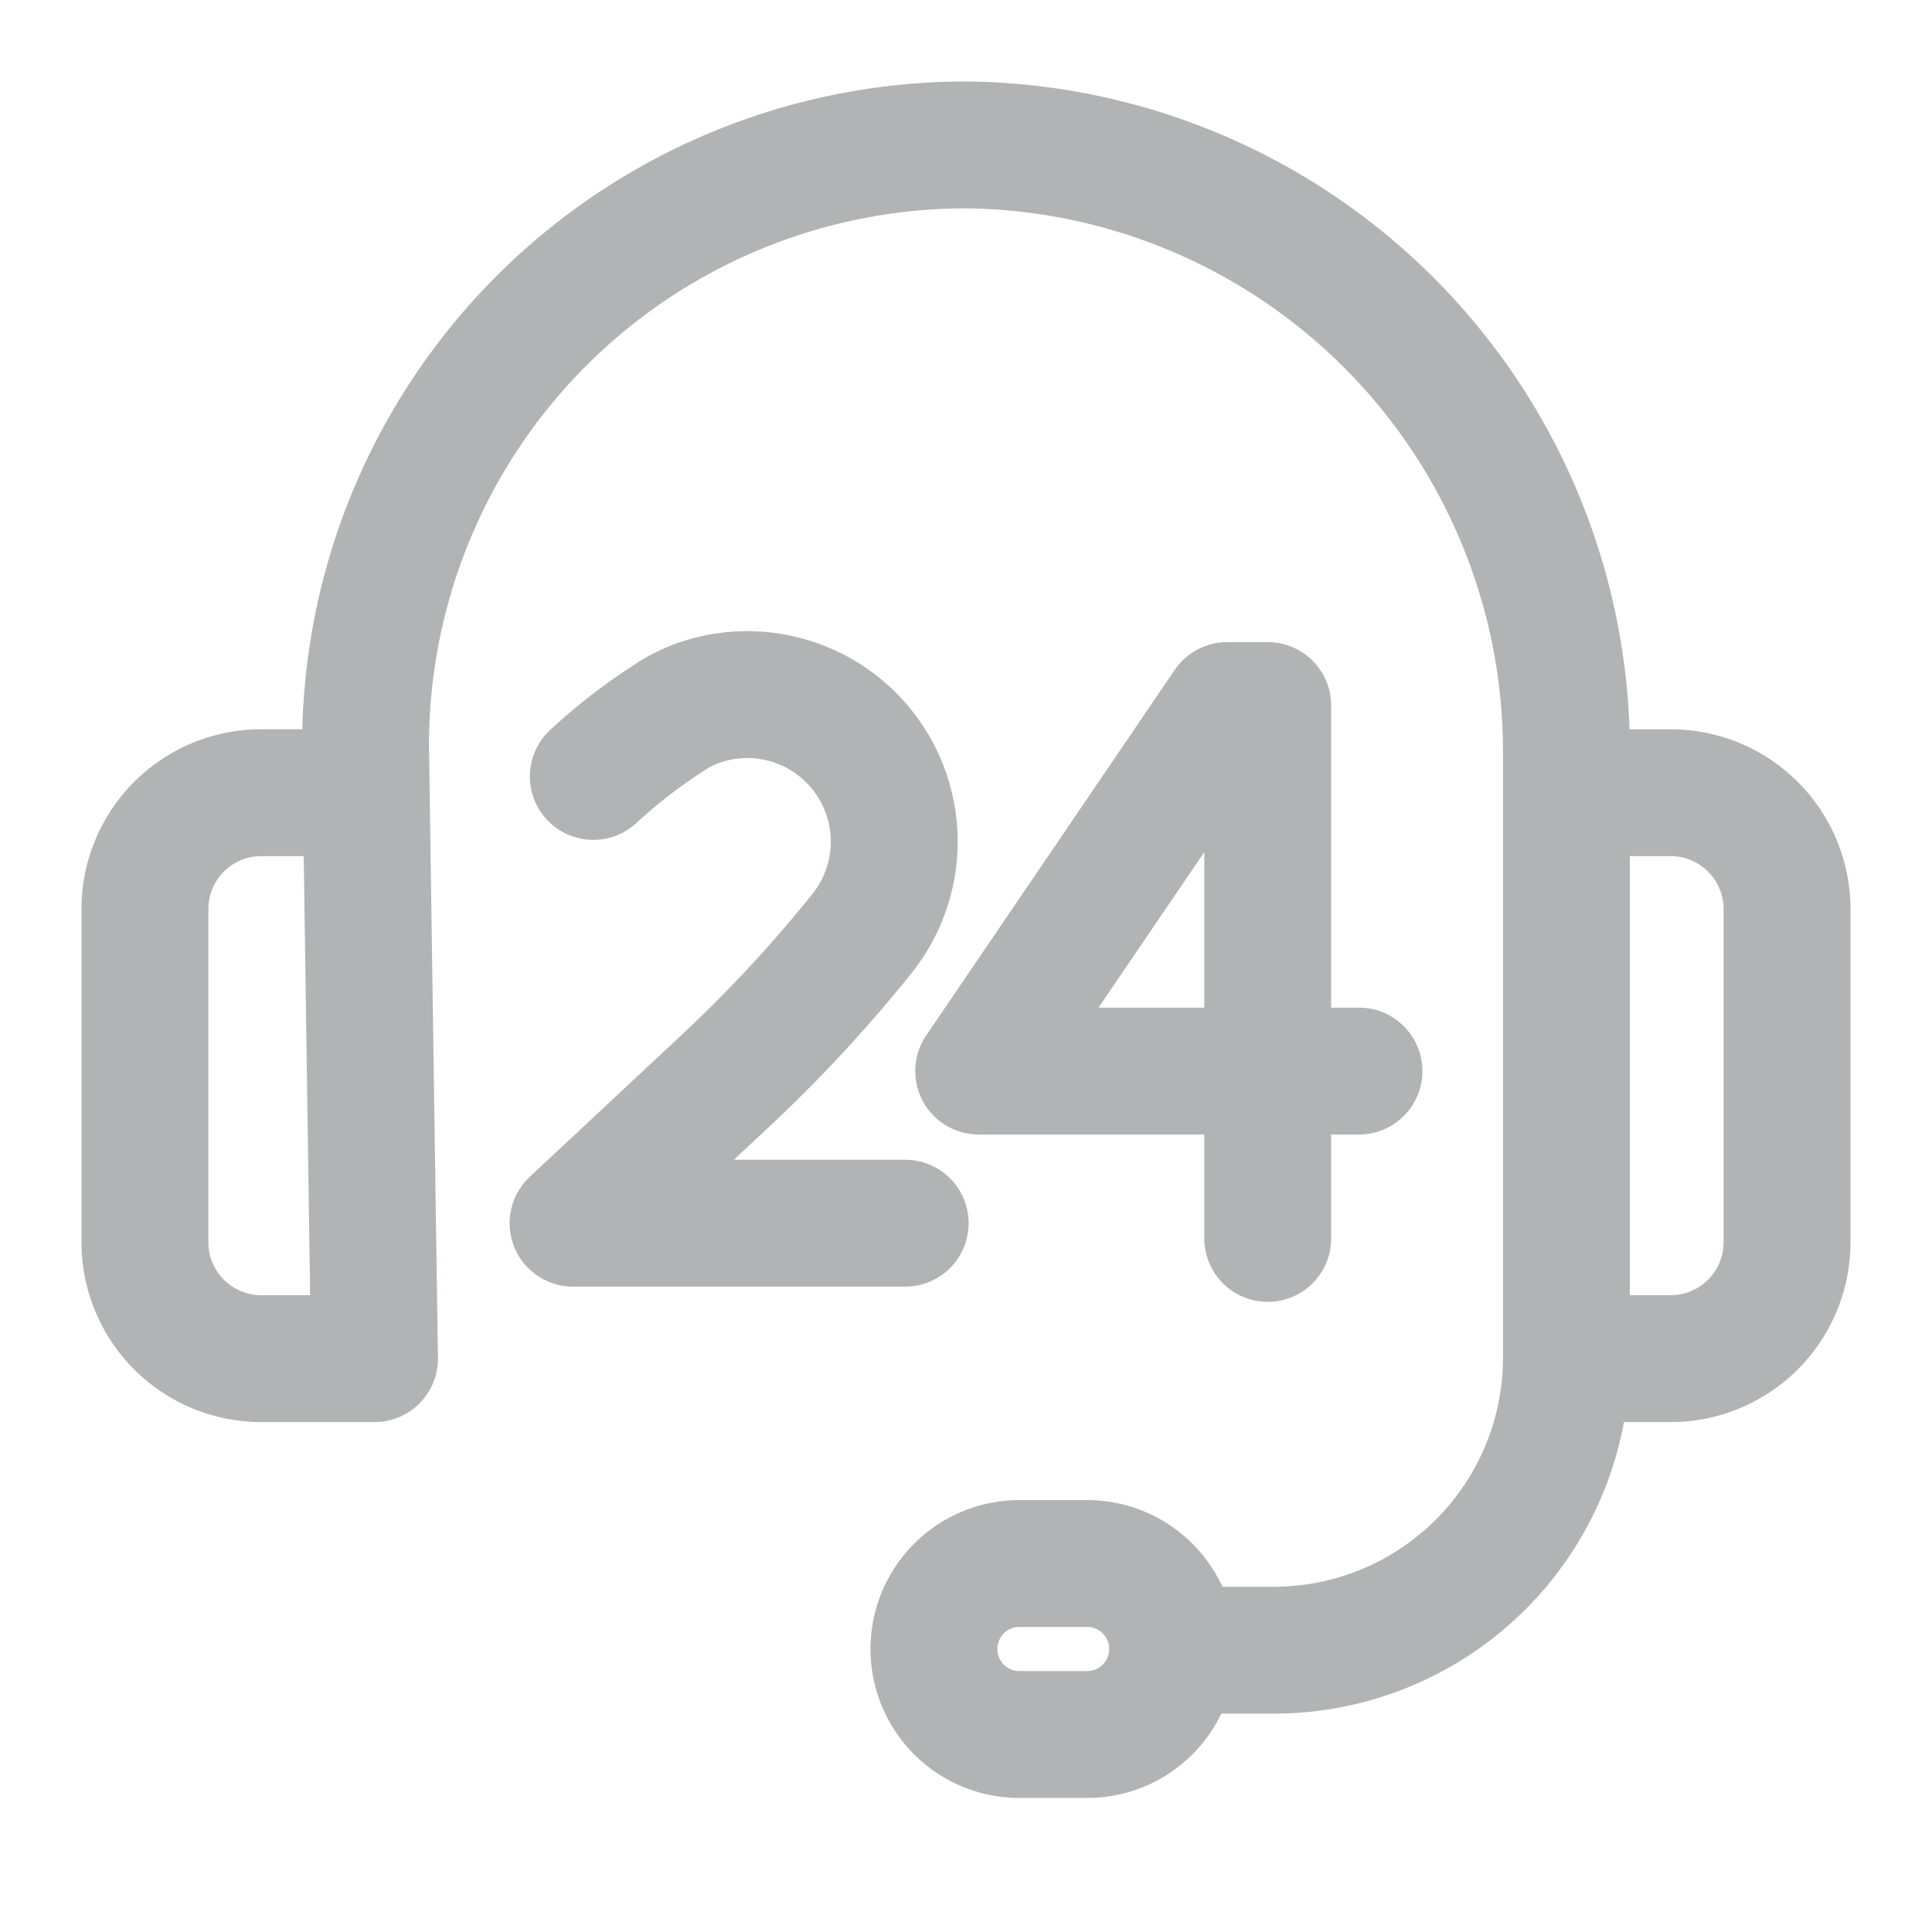 <svg id="Component_46_3" data-name="Component 46 – 3" xmlns="http://www.w3.org/2000/svg" xmlns:xlink="http://www.w3.org/1999/xlink" width="45.686" height="45.443" viewBox="0 0 45.686 45.443">
  <defs>
    <clipPath id="clip-path">
      <rect id="Rectangle_214" data-name="Rectangle 214" width="45.686" height="45.443" transform="translate(-3 -3)" fill="none" stroke="#b2b3b4" stroke-width="3"/>
    </clipPath>
  </defs>
  <g id="Group_237" data-name="Group 237" transform="translate(3 3)" clip-path="url(#clip-path)">
    <path id="Path_262" data-name="Path 262" d="M7.217,17.317H4.75A2.752,2.752,0,0,0,2,20.071v7.876A2.752,2.752,0,0,0,4.75,30.7H7.429L7.217,16.213A14.2,14.2,0,0,1,21.459,2,14.343,14.343,0,0,1,35.614,16.425V30.67A6.92,6.92,0,0,1,28.7,37.594H26.49" transform="translate(-1.573 -1.573)" fill="none" stroke="#b2b3b4" stroke-linecap="round" stroke-linejoin="round" stroke-width="3"/>
    <path id="Path_263" data-name="Path 263" d="M159.541,73.721h2.435a2.752,2.752,0,0,1,2.75,2.753V84.35a2.752,2.752,0,0,1-2.75,2.753H159.66" transform="translate(-125.468 -57.976)" fill="none" stroke="#b2b3b4" stroke-linecap="round" stroke-linejoin="round" stroke-width="3"/>
    <path id="Path_264" data-name="Path 264" d="M92.87,163.111H91.18a2.022,2.022,0,0,1,0-4.043h1.69a2.022,2.022,0,0,1,0,4.043Z" transform="translate(-70.118 -125.096)" fill="none" stroke="#b2b3b4" stroke-linecap="round" stroke-linejoin="round" stroke-width="3"/>
    <path id="Path_265" data-name="Path 265" d="M103.307,72.7H94.314l5.876-8.643h.959v12.6" transform="translate(-74.171 -50.373)" fill="none" stroke="#b2b3b4" stroke-linecap="round" stroke-linejoin="round" stroke-width="3"/>
    <path id="Path_266" data-name="Path 266" d="M49.879,64.718a13.014,13.014,0,0,1,1.949-1.487,3.886,3.886,0,0,1,.441-.216,3.477,3.477,0,0,1,3.96,5.422,33.239,33.239,0,0,1-3.239,3.491L49.4,75.282h7.854" transform="translate(-38.849 -49.358)" fill="none" stroke="#b2b3b4" stroke-linecap="round" stroke-linejoin="round" stroke-width="3"/>
  </g>
</svg>
